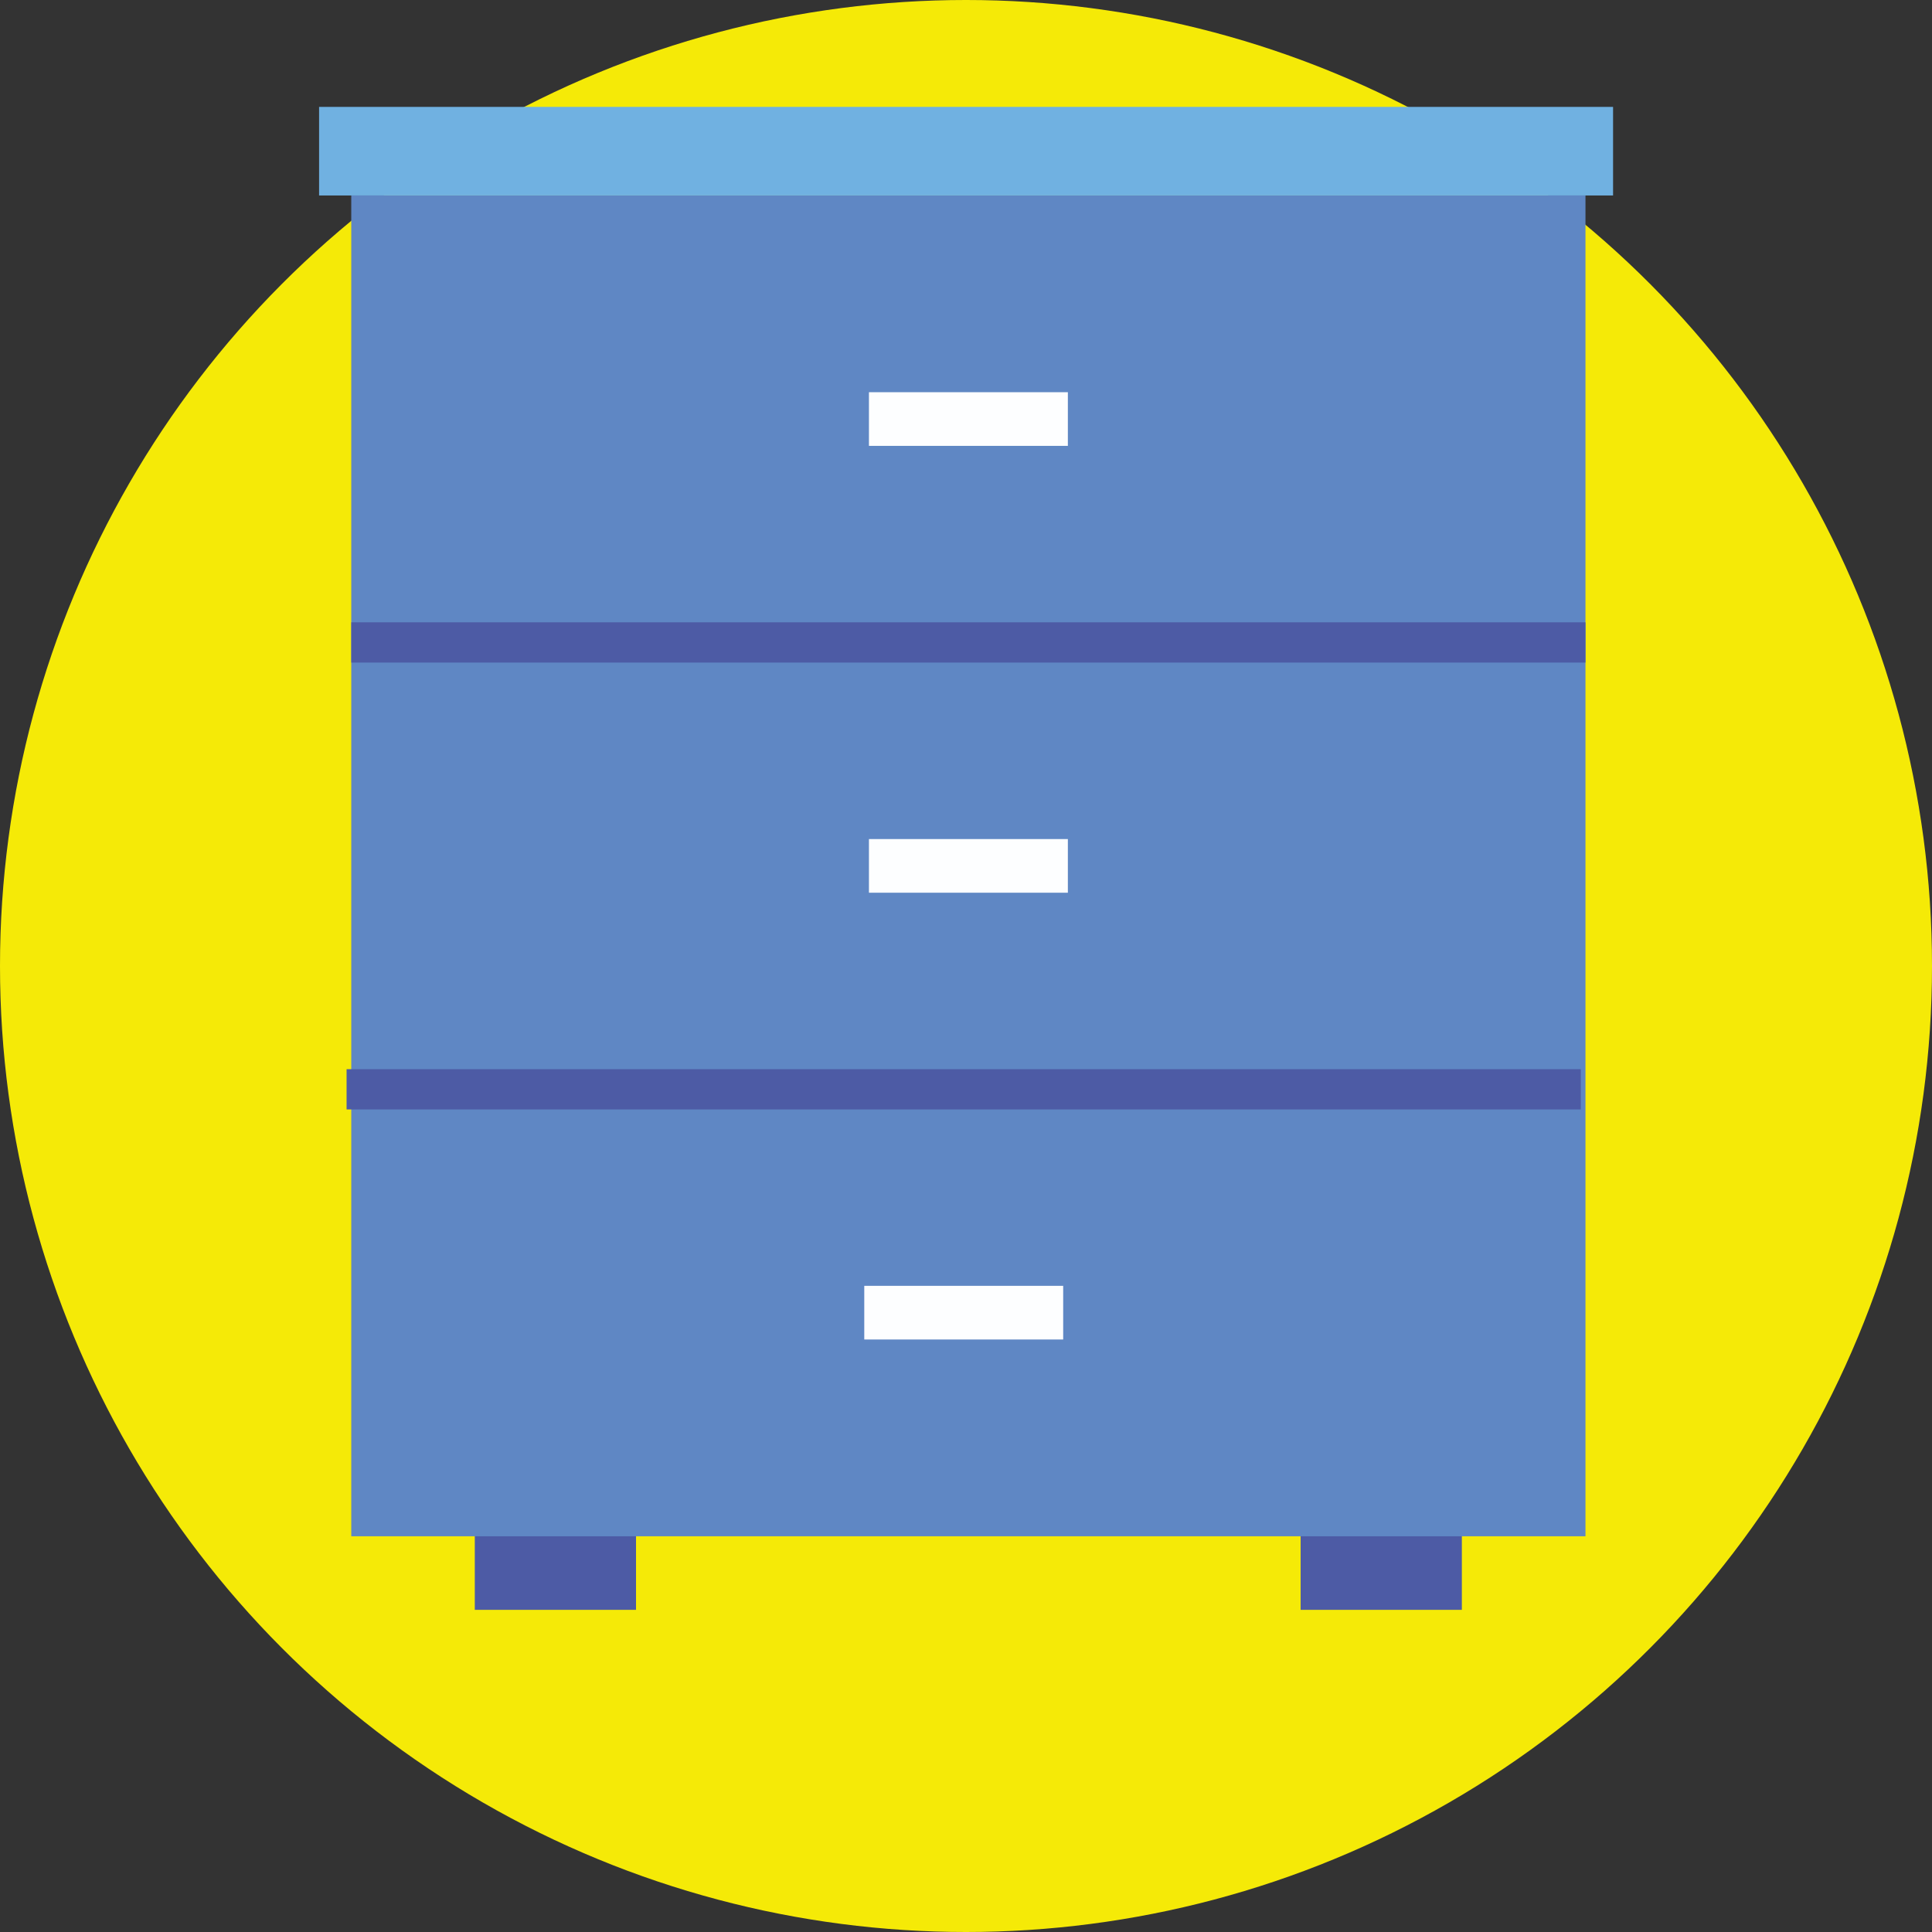 <?xml version="1.0" encoding="iso-8859-1"?>
<!-- Generator: Adobe Illustrator 19.0.0, SVG Export Plug-In . SVG Version: 6.00 Build 0)  -->
<svg version="1.1" id="Capa_1" xmlns="http://www.w3.org/2000/svg" xmlns:xlink="http://www.w3.org/1999/xlink" x="0px" y="0px"
	 viewBox="0 0 512 512" style="enable-background:new 0 0 512 512;" xml:space="preserve">
<rect x="0" y="0" width="512" height="512" fill="#333333" stroke="none"/>
<circle style="fill:#F5EA07;" cx="256" cy="256" r="256"/>
<g>
	<rect x="344.68" y="400.8" style="fill:#4D5BA5;" width="42.728" height="25.824"/>
	<rect x="125.824" y="400.8" style="fill:#4D5BA5;" width="42.728" height="25.824"/>
</g>
<rect x="93.088" y="51.808" style="fill:#5F87C4;" width="327.08" height="355.32"/>
<g>
	<rect x="93.088" y="164.92" style="fill:#4D5BA5;" width="327.08" height="10.668"/>
	<rect x="91.848" y="283.344" style="fill:#4D5BA5;" width="327.08" height="10.668"/>
</g>
<g>
	<rect x="229.04" y="340.76" style="fill:#FDFEFF;" width="52.716" height="14.22"/>
	<rect x="230.28" y="222.36" style="fill:#FDFEFF;" width="52.716" height="14.22"/>
	<rect x="230.28" y="103.94" style="fill:#FDFEFF;" width="52.716" height="14.22"/>
</g>
<rect x="84.56" y="28.328" style="fill:#70B1E1;" width="342.92" height="23.476"/>
<g>
</g>
<g>
</g>
<g>
</g>
<g>
</g>
<g>
</g>
<g>
</g>
<g>
</g>
<g>
</g>
<g>
</g>
<g>
</g>
<g>
</g>
<g>
</g>
<g>
</g>
<g>
</g>
<g>
</g>
</svg>
